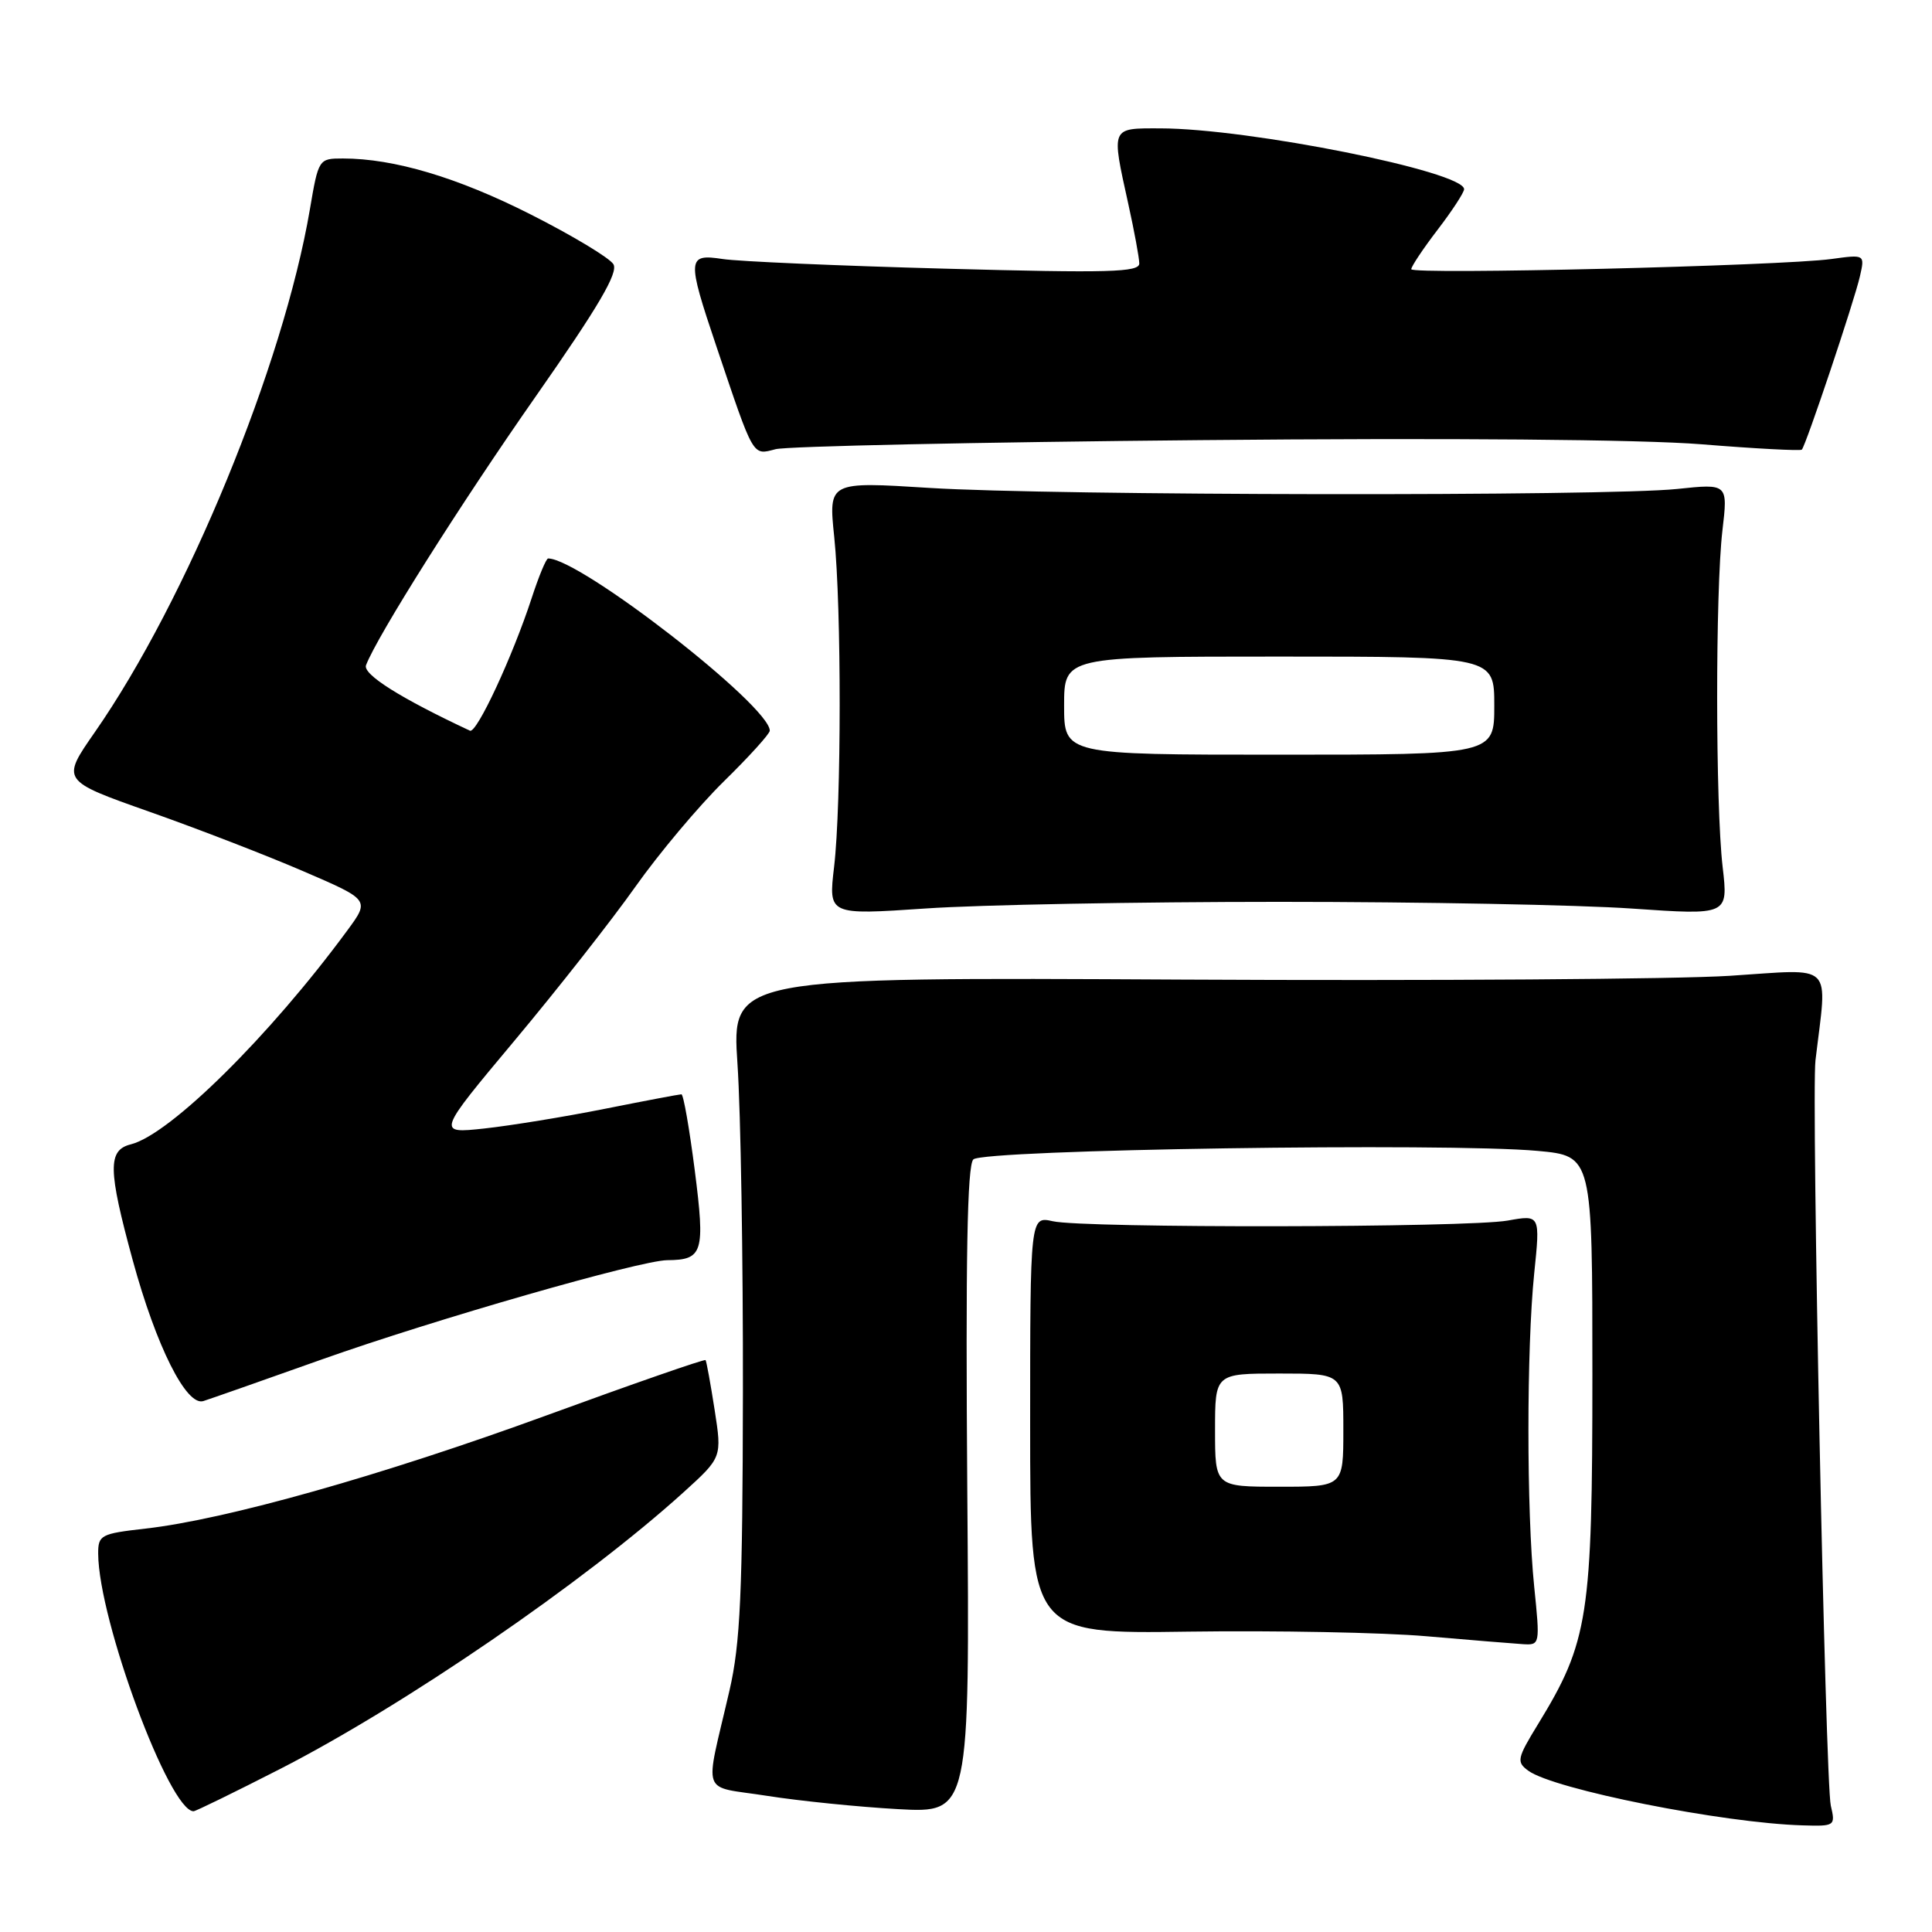 <?xml version="1.0" encoding="UTF-8" standalone="no"?>
<!DOCTYPE svg PUBLIC "-//W3C//DTD SVG 1.1//EN" "http://www.w3.org/Graphics/SVG/1.1/DTD/svg11.dtd" >
<svg xmlns="http://www.w3.org/2000/svg" xmlns:xlink="http://www.w3.org/1999/xlink" version="1.1" viewBox="0 0 256 256">
 <g >
 <path fill="currentColor"
d=" M 242.59 239.25 C 241.87 236.19 240.00 145.23 240.56 140.50 C 242.13 127.28 243.27 128.40 229.20 129.30 C 222.21 129.75 189.60 129.97 156.72 129.80 C 96.95 129.48 96.95 129.48 97.72 140.99 C 98.15 147.32 98.47 166.90 98.44 184.50 C 98.40 211.13 98.10 217.76 96.66 224.00 C 93.35 238.35 92.70 236.55 101.65 237.96 C 105.97 238.64 113.78 239.43 119.00 239.72 C 128.50 240.24 128.50 240.24 128.17 197.50 C 127.94 166.76 128.16 154.44 128.97 153.63 C 130.27 152.32 191.81 151.40 203.75 152.50 C 211.00 153.17 211.00 153.17 211.00 182.12 C 211.00 214.18 210.48 217.55 203.81 228.44 C 201.01 233.01 200.92 233.47 202.51 234.63 C 205.88 237.10 228.32 241.57 238.87 241.87 C 243.14 242.00 243.22 241.94 242.59 239.25 Z  M 37.09 234.41 C 53.62 225.95 77.48 209.59 90.59 197.72 C 95.67 193.11 95.67 193.11 94.69 186.80 C 94.15 183.34 93.61 180.37 93.49 180.22 C 93.36 180.06 83.87 183.36 72.38 187.56 C 50.61 195.51 29.92 201.35 19.25 202.55 C 13.35 203.22 13.00 203.40 13.01 205.88 C 13.06 214.68 22.44 240.00 25.65 240.00 C 25.93 240.00 31.08 237.48 37.09 234.41 Z  M 203.29 210.25 C 202.27 200.29 202.27 178.70 203.29 168.73 C 204.09 160.96 204.09 160.96 199.79 161.73 C 194.51 162.68 143.64 162.76 139.50 161.82 C 136.50 161.15 136.50 161.15 136.50 188.82 C 136.50 216.50 136.50 216.50 157.50 216.20 C 169.05 216.04 183.22 216.31 189.00 216.81 C 194.78 217.31 200.53 217.78 201.79 217.86 C 204.06 218.00 204.07 217.92 203.29 210.25 Z  M 42.71 180.11 C 57.53 174.85 84.81 167.01 88.42 166.98 C 93.15 166.95 93.45 165.97 92.06 155.08 C 91.35 149.54 90.56 145.00 90.29 145.00 C 90.03 145.00 85.47 145.86 80.16 146.92 C 74.85 147.98 67.66 149.15 64.19 149.53 C 57.87 150.21 57.87 150.21 68.20 137.86 C 73.89 131.06 81.08 121.90 84.19 117.50 C 87.30 113.10 92.58 106.81 95.92 103.53 C 99.27 100.25 102.00 97.23 102.00 96.82 C 102.00 93.52 76.88 74.00 72.63 74.00 C 72.37 74.00 71.39 76.36 70.45 79.25 C 67.91 87.02 63.16 97.23 62.27 96.82 C 53.08 92.52 48.04 89.35 48.50 88.14 C 50.00 84.23 61.05 66.73 71.00 52.51 C 79.32 40.61 81.95 36.13 81.28 35.01 C 80.78 34.18 75.85 31.21 70.33 28.42 C 60.66 23.52 52.21 21.00 45.44 21.00 C 42.23 21.00 42.20 21.05 41.06 27.75 C 37.54 48.40 24.74 79.52 12.57 97.01 C 8.10 103.43 8.10 103.43 19.80 107.56 C 26.24 109.83 35.44 113.39 40.25 115.47 C 49.00 119.24 49.00 119.24 46.02 123.29 C 35.74 137.27 22.52 150.33 17.34 151.63 C 14.26 152.40 14.30 154.94 17.59 167.00 C 20.70 178.39 24.69 186.35 26.94 185.65 C 27.80 185.38 34.90 182.89 42.71 180.11 Z  M 169.50 119.50 C 188.20 119.50 209.24 119.90 216.25 120.39 C 229.00 121.27 229.00 121.27 228.26 114.89 C 227.30 106.65 227.29 78.32 228.23 70.29 C 228.96 64.08 228.96 64.08 222.23 64.79 C 212.84 65.78 139.34 65.68 123.14 64.65 C 109.78 63.81 109.78 63.81 110.54 71.15 C 111.51 80.52 111.50 106.56 110.52 114.88 C 109.77 121.25 109.77 121.25 122.64 120.38 C 129.71 119.89 150.80 119.50 169.50 119.50 Z  M 159.00 58.32 C 192.00 58.01 217.47 58.23 225.46 58.87 C 232.59 59.45 238.57 59.76 238.75 59.58 C 239.28 59.05 245.72 39.85 246.45 36.61 C 247.11 33.71 247.11 33.71 242.67 34.32 C 236.03 35.23 187.00 36.42 187.00 35.67 C 187.00 35.31 188.57 32.95 190.50 30.43 C 192.43 27.91 194.00 25.50 194.00 25.07 C 194.00 22.73 165.46 17.02 153.75 17.01 C 147.14 17.00 147.24 16.75 149.50 27.00 C 150.29 30.58 150.95 34.13 150.96 34.90 C 150.99 36.08 147.00 36.19 125.25 35.60 C 111.09 35.22 97.81 34.64 95.75 34.32 C 91.05 33.60 91.00 34.24 94.91 45.85 C 99.95 60.80 99.67 60.32 102.77 59.52 C 104.27 59.13 129.57 58.59 159.00 58.32 Z  M 161.00 189.50 C 161.00 182.00 161.00 182.00 169.50 182.00 C 178.00 182.00 178.00 182.00 178.00 189.50 C 178.00 197.00 178.00 197.00 169.50 197.00 C 161.00 197.00 161.00 197.00 161.00 189.50 Z  M 141.00 93.50 C 141.00 87.00 141.00 87.00 169.50 87.00 C 198.00 87.00 198.00 87.00 198.00 93.50 C 198.00 100.00 198.00 100.00 169.50 100.00 C 141.00 100.00 141.00 100.00 141.00 93.50 Z "/>
</g>
</svg>